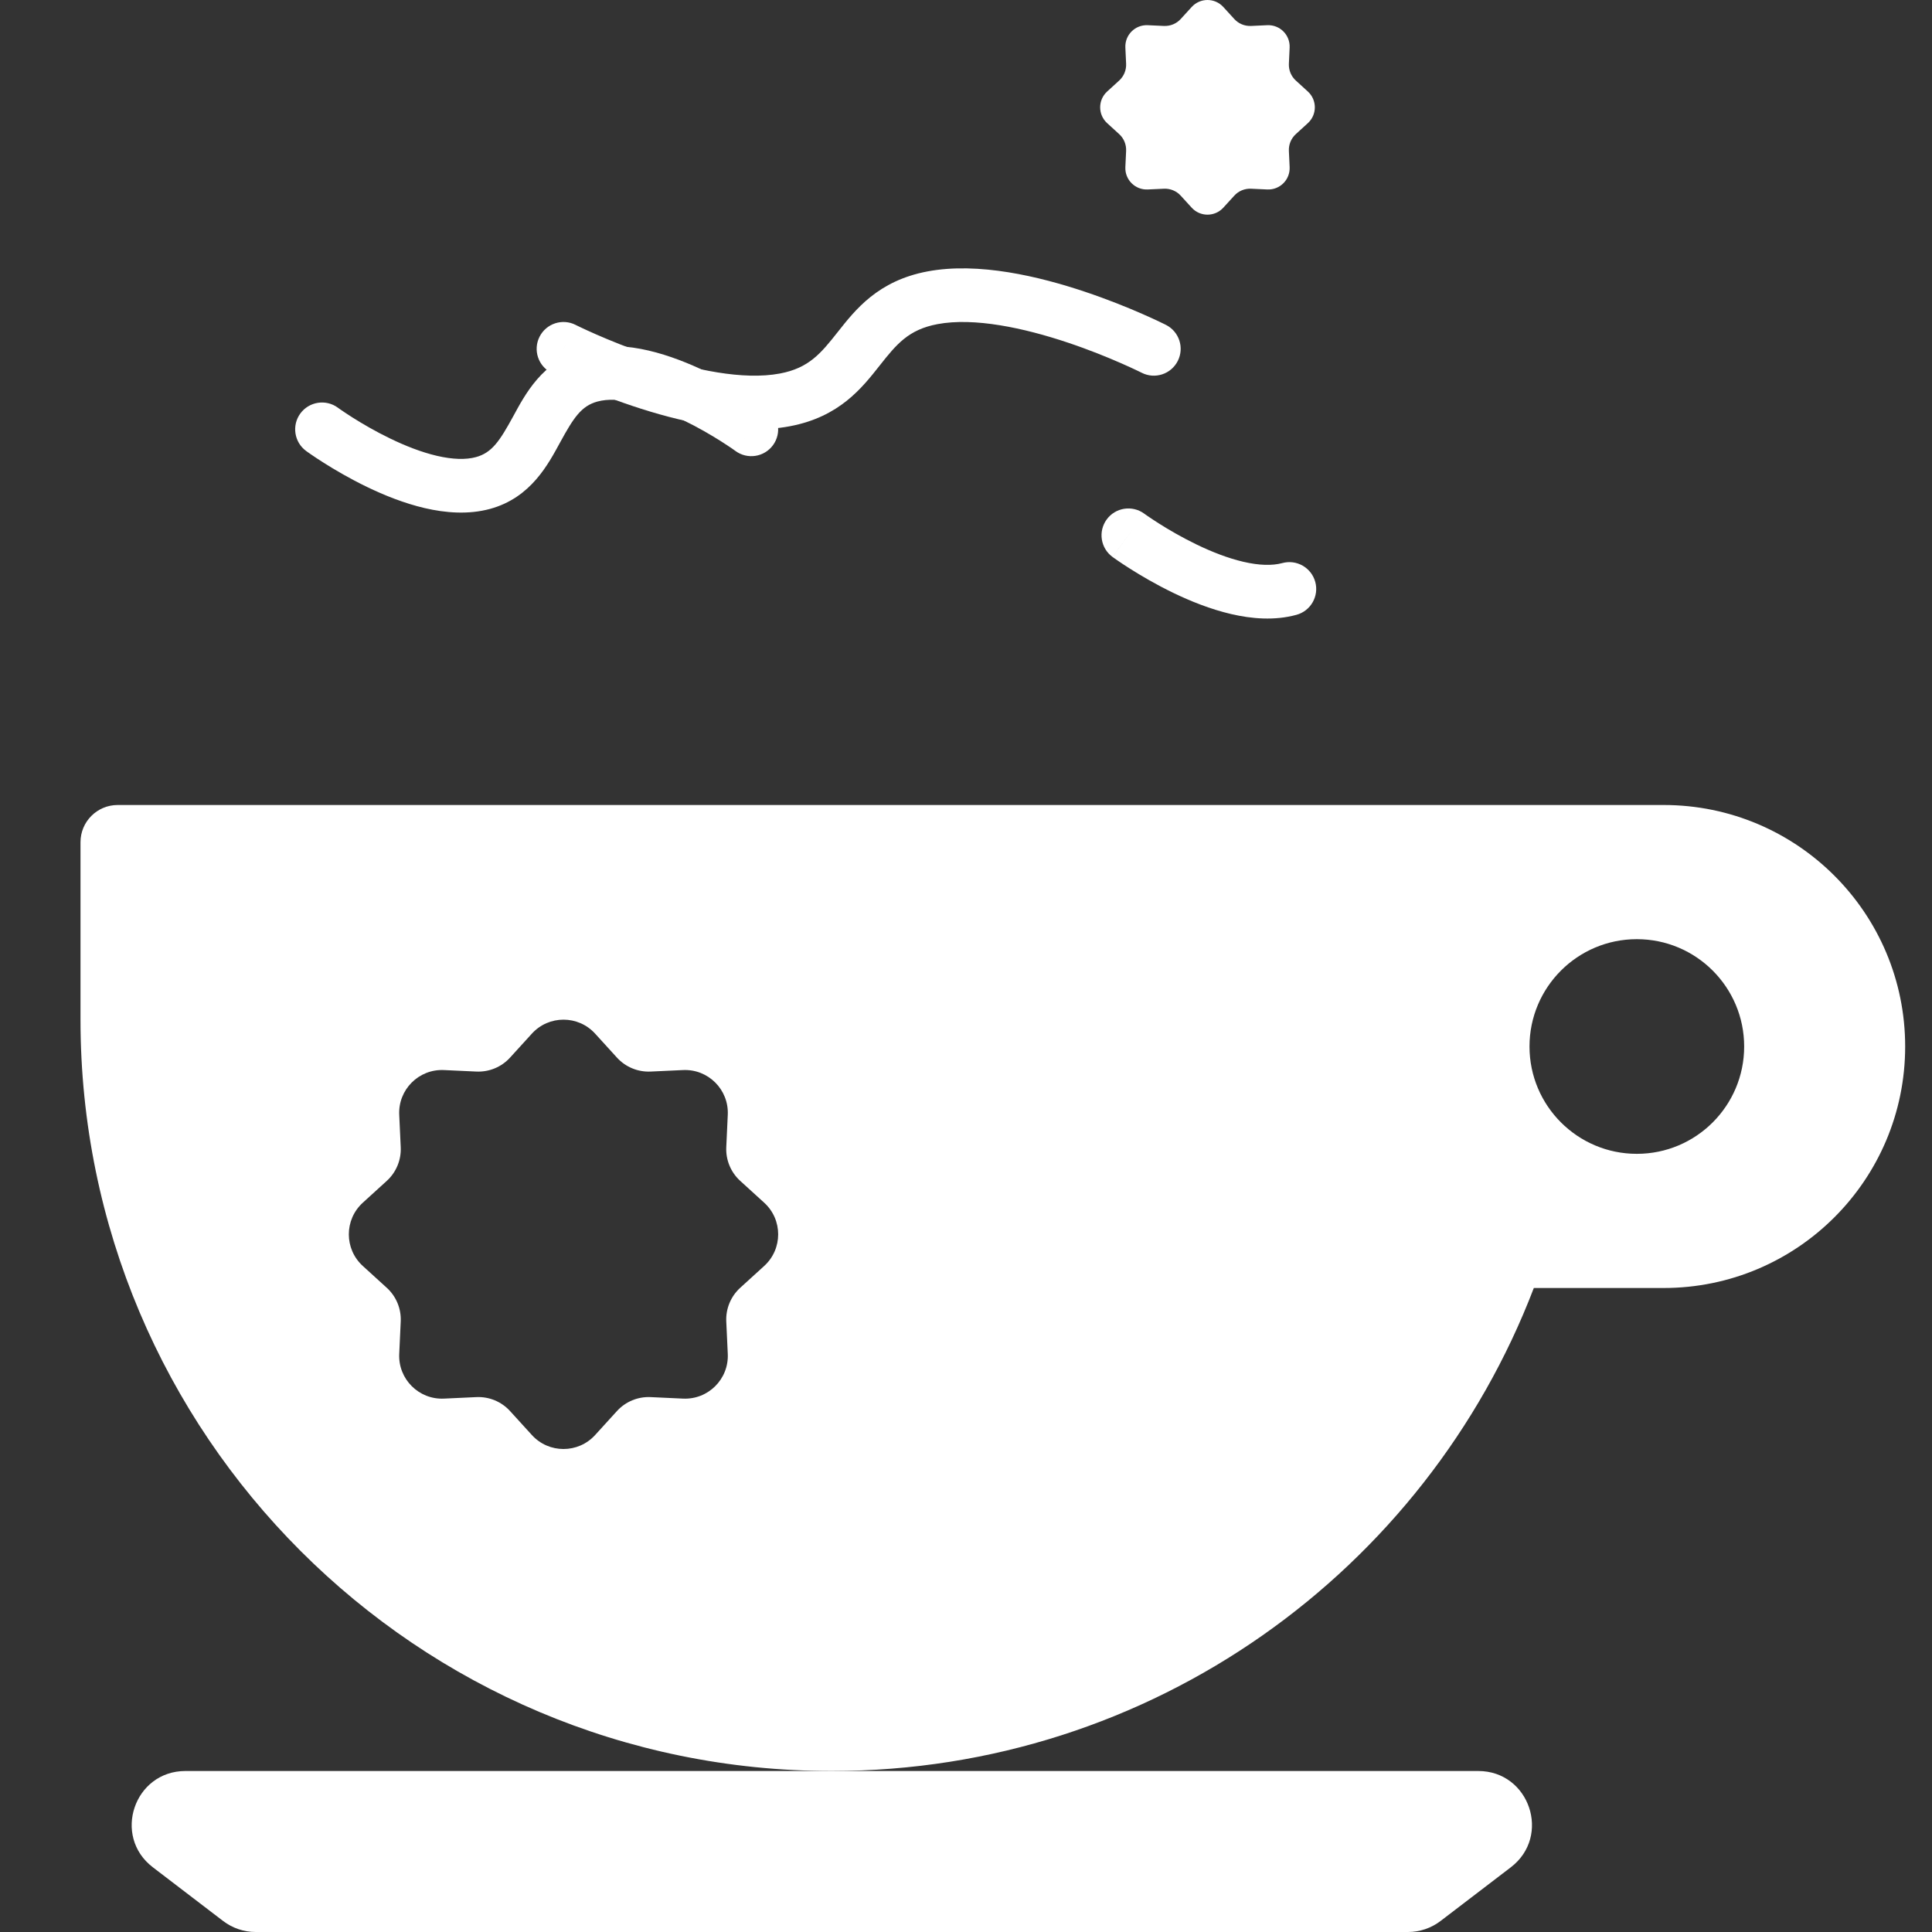 <svg width="72" height="72" viewBox="0 0 72 72" fill="none" xmlns="http://www.w3.org/2000/svg" xmlns:xlink="http://www.w3.org/1999/xlink">
<rect x="0" y="0" width="72" height="72" fill="#333333" stroke="none"/>
<path d="M4.385,30C3.62,30 3,30.62 3,31.385L3,38C3,53.464 15.536,66 31,66C42.941,66 53.136,58.525 57.161,48L62,48C66.971,48 71,43.971 71,39C71,34.029 66.971,30 62,30L59,30L47,30L4.385,30ZM65,39C65,41.209 63.209,43 61,43C58.791,43 57,41.209 57,39C57,36.791 58.791,35 61,35C63.209,35 65,36.791 65,39ZM22.179,38.521C21.547,37.826 20.453,37.826 19.821,38.521L19.007,39.415C18.687,39.766 18.227,39.956 17.753,39.934L16.546,39.878C15.607,39.834 14.834,40.607 14.878,41.546L14.934,42.753C14.956,43.227 14.766,43.687 14.415,44.007L13.521,44.821C12.826,45.453 12.826,46.547 13.521,47.179L14.415,47.993C14.766,48.313 14.956,48.773 14.934,49.247L14.878,50.454C14.834,51.393 15.607,52.166 16.546,52.122L17.753,52.066C18.227,52.044 18.687,52.234 19.007,52.585L19.821,53.479C20.453,54.174 21.547,54.174 22.179,53.479L22.993,52.585C23.313,52.234 23.773,52.044 24.247,52.066L25.454,52.122C26.393,52.166 27.166,51.393 27.122,50.454L27.066,49.247C27.044,48.773 27.234,48.313 27.585,47.993L28.479,47.179C29.174,46.547 29.174,45.453 28.479,44.821L27.585,44.007C27.234,43.687 27.044,43.227 27.066,42.753L27.122,41.546C27.166,40.607 26.393,39.834 25.454,39.878L24.247,39.934C23.773,39.956 23.313,39.766 22.993,39.415L22.179,38.521Z" clip-rule="evenodd" fill-rule="evenodd" fill="#FFFFFF"/>
<path d="M5.697,69.589C4.177,68.428 4.998,66 6.911,66L55.089,66C57.002,66 57.823,68.428 56.303,69.589L53.686,71.589C53.337,71.856 52.91,72 52.471,72L9.529,72C9.09,72 8.663,71.856 8.314,71.589L5.697,69.589Z" fill="#FFFFFF"/>
<path d="M12.591,15.193C12.145,14.867 11.52,14.964 11.193,15.409C10.867,15.855 10.963,16.48 11.409,16.807L12.591,15.193ZM27.409,16.807C27.854,17.133 28.48,17.036 28.807,16.591C29.133,16.145 29.036,15.52 28.591,15.193L27.409,16.807ZM22,14L22.263,14.965L22,14ZM18,18L17.737,17.035L18,18ZM22.263,14.965C22.639,14.862 23.13,14.876 23.716,15.012C24.294,15.147 24.897,15.385 25.458,15.657C26.016,15.926 26.508,16.217 26.863,16.441C27.039,16.553 27.179,16.647 27.273,16.711C27.321,16.744 27.356,16.769 27.379,16.785C27.391,16.794 27.399,16.8 27.404,16.803C27.407,16.805 27.408,16.806 27.409,16.807C27.409,16.807 27.41,16.807 27.41,16.807C27.41,16.807 27.41,16.807 27.409,16.807C27.409,16.807 27.409,16.807 27.409,16.807C27.409,16.807 27.409,16.807 28,16C28.591,15.193 28.591,15.193 28.591,15.193C28.59,15.193 28.59,15.193 28.59,15.193C28.59,15.192 28.589,15.192 28.589,15.192C28.588,15.191 28.587,15.19 28.586,15.189C28.583,15.187 28.579,15.185 28.575,15.182C28.566,15.175 28.554,15.166 28.538,15.155C28.507,15.133 28.463,15.102 28.406,15.063C28.294,14.986 28.133,14.878 27.932,14.751C27.534,14.499 26.973,14.168 26.329,13.856C25.688,13.546 24.94,13.244 24.17,13.064C23.407,12.887 22.552,12.813 21.737,13.035L22.263,14.965ZM12,16C11.409,16.807 11.409,16.807 11.409,16.807C11.409,16.807 11.41,16.807 11.41,16.807C11.41,16.808 11.411,16.808 11.411,16.808C11.412,16.809 11.413,16.81 11.414,16.811C11.417,16.813 11.421,16.815 11.425,16.818C11.434,16.825 11.446,16.834 11.462,16.845C11.493,16.867 11.537,16.898 11.594,16.937C11.706,17.014 11.867,17.122 12.067,17.249C12.466,17.501 13.027,17.832 13.671,18.144C14.312,18.454 15.06,18.756 15.83,18.936C16.592,19.113 17.447,19.187 18.263,18.965L17.737,17.035C17.361,17.138 16.87,17.124 16.284,16.988C15.706,16.853 15.103,16.615 14.542,16.343C13.984,16.074 13.491,15.783 13.137,15.559C12.961,15.447 12.821,15.353 12.726,15.289C12.679,15.256 12.644,15.231 12.621,15.215C12.609,15.206 12.601,15.2 12.596,15.197C12.593,15.195 12.592,15.194 12.591,15.193C12.59,15.193 12.59,15.193 12.59,15.193C12.59,15.193 12.59,15.193 12.59,15.193C12.59,15.193 12.591,15.193 12.591,15.193C12.591,15.193 12.591,15.193 12,16ZM18.263,18.965C19.796,18.547 20.44,17.279 20.877,16.48C21.375,15.57 21.664,15.128 22.263,14.965L21.737,13.035C20.204,13.453 19.56,14.721 19.122,15.52C18.625,16.43 18.336,16.872 17.737,17.035L18.263,18.965Z" transform="rotate(180 20 16)" fill="#FFFFFF"/>
<path d="M21.452,12.108C20.959,11.858 20.358,12.055 20.108,12.548C19.858,13.041 20.055,13.642 20.548,13.892L21.452,12.108ZM42.548,13.892C43.041,14.142 43.642,13.945 43.892,13.452C44.142,12.959 43.945,12.358 43.452,12.108L42.548,13.892ZM34.75,11.098L34.935,12.08L34.75,11.098ZM29.25,14.902L29.065,13.92L29.25,14.902ZM34.935,12.08C36.304,11.822 38.155,12.22 39.786,12.765C40.578,13.03 41.273,13.314 41.77,13.532C42.019,13.641 42.216,13.732 42.35,13.796C42.417,13.828 42.469,13.853 42.502,13.869C42.519,13.877 42.531,13.884 42.539,13.887C42.543,13.889 42.545,13.891 42.547,13.891C42.548,13.892 42.548,13.892 42.548,13.892C42.548,13.892 42.548,13.892 42.548,13.892C42.548,13.892 42.548,13.892 42.548,13.892C42.548,13.892 42.548,13.892 43,13C43.452,12.108 43.452,12.108 43.452,12.108C43.452,12.108 43.451,12.108 43.451,12.108C43.451,12.107 43.45,12.107 43.45,12.107C43.449,12.106 43.448,12.106 43.446,12.105C43.443,12.103 43.438,12.101 43.432,12.098C43.421,12.093 43.405,12.085 43.385,12.075C43.344,12.054 43.285,12.026 43.209,11.99C43.059,11.918 42.842,11.818 42.573,11.7C42.035,11.464 41.283,11.157 40.421,10.869C38.747,10.309 36.473,9.755 34.565,10.115L34.935,12.08ZM21,13C20.548,13.892 20.548,13.892 20.548,13.892C20.548,13.892 20.549,13.892 20.549,13.892C20.549,13.893 20.55,13.893 20.55,13.893C20.551,13.894 20.552,13.894 20.554,13.895C20.557,13.897 20.562,13.899 20.568,13.902C20.579,13.907 20.595,13.915 20.615,13.925C20.656,13.946 20.715,13.974 20.791,14.01C20.941,14.082 21.158,14.182 21.427,14.3C21.965,14.536 22.717,14.843 23.579,15.131C25.253,15.691 27.527,16.245 29.435,15.885L29.065,13.92C27.696,14.178 25.845,13.78 24.214,13.235C23.422,12.97 22.727,12.686 22.23,12.468C21.981,12.359 21.784,12.268 21.65,12.204C21.583,12.172 21.531,12.147 21.498,12.131C21.481,12.123 21.469,12.116 21.461,12.113C21.457,12.111 21.455,12.109 21.453,12.109C21.452,12.108 21.452,12.108 21.452,12.108C21.452,12.108 21.452,12.108 21.452,12.108C21.452,12.108 21.452,12.108 21.452,12.108C21.452,12.108 21.452,12.108 21,13ZM29.435,15.885C31.288,15.536 32.128,14.451 32.785,13.62C33.413,12.825 33.857,12.284 34.935,12.08L34.565,10.115C32.712,10.464 31.872,11.549 31.215,12.38C30.587,13.175 30.143,13.716 29.065,13.92L29.435,15.885Z" transform="rotate(180 32 13)" fill="#FFFFFF"/>
<path d="M47.46,22.858C47.906,23.184 48.532,23.088 48.858,22.642C49.184,22.197 49.088,21.571 48.642,21.245L47.46,22.858ZM41.788,19.087C41.255,19.232 40.941,19.782 41.086,20.314C41.232,20.847 41.782,21.161 42.314,21.016L41.788,19.087ZM42.314,21.016C42.69,20.914 43.181,20.927 43.767,21.064C44.345,21.198 44.948,21.437 45.51,21.708C46.067,21.978 46.56,22.268 46.914,22.492C47.09,22.604 47.23,22.698 47.325,22.763C47.372,22.795 47.408,22.82 47.431,22.837C47.442,22.845 47.45,22.851 47.455,22.854C47.458,22.856 47.46,22.857 47.46,22.858C47.461,22.858 47.461,22.859 47.461,22.859C47.461,22.858 47.461,22.858 47.461,22.858C47.461,22.858 47.461,22.858 47.461,22.858C47.46,22.858 47.46,22.858 48.051,22.051C48.642,21.245 48.642,21.244 48.642,21.244C48.642,21.244 48.642,21.244 48.641,21.244C48.641,21.244 48.641,21.243 48.64,21.243C48.639,21.242 48.638,21.242 48.637,21.241C48.634,21.239 48.631,21.236 48.626,21.233C48.617,21.227 48.605,21.218 48.589,21.207C48.558,21.185 48.514,21.153 48.458,21.115C48.345,21.037 48.184,20.929 47.984,20.803C47.585,20.55 47.025,20.219 46.38,19.907C45.739,19.597 44.991,19.295 44.221,19.116C43.459,18.938 42.604,18.864 41.788,19.087L42.314,21.016Z" transform="rotate(180 45.051 21)" fill="#FFFFFF"/>
<path d="M44.41,0.261C44.727,-0.087 45.273,-0.087 45.59,0.261L45.997,0.707C46.156,0.883 46.386,0.978 46.624,0.967L47.227,0.939C47.697,0.917 48.083,1.303 48.061,1.773L48.033,2.376C48.022,2.614 48.117,2.843 48.293,3.003L48.739,3.41C49.087,3.727 49.087,4.273 48.739,4.59L48.293,4.997C48.117,5.156 48.022,5.386 48.033,5.624L48.061,6.227C48.083,6.697 47.697,7.083 47.227,7.061L46.624,7.033C46.386,7.022 46.156,7.117 45.997,7.293L45.59,7.739C45.273,8.087 44.727,8.087 44.41,7.739L44.003,7.293C43.843,7.117 43.614,7.022 43.376,7.033L42.773,7.061C42.303,7.083 41.917,6.697 41.939,6.227L41.967,5.624C41.978,5.386 41.883,5.156 41.707,4.997L41.261,4.59C40.913,4.273 40.913,3.727 41.261,3.41L41.707,3.003C41.883,2.843 41.978,2.614 41.967,2.376L41.939,1.773C41.917,1.303 42.303,0.917 42.773,0.939L43.376,0.967C43.614,0.978 43.843,0.883 44.003,0.707L44.41,0.261Z" fill="#FFFFFF"/>
</svg>
